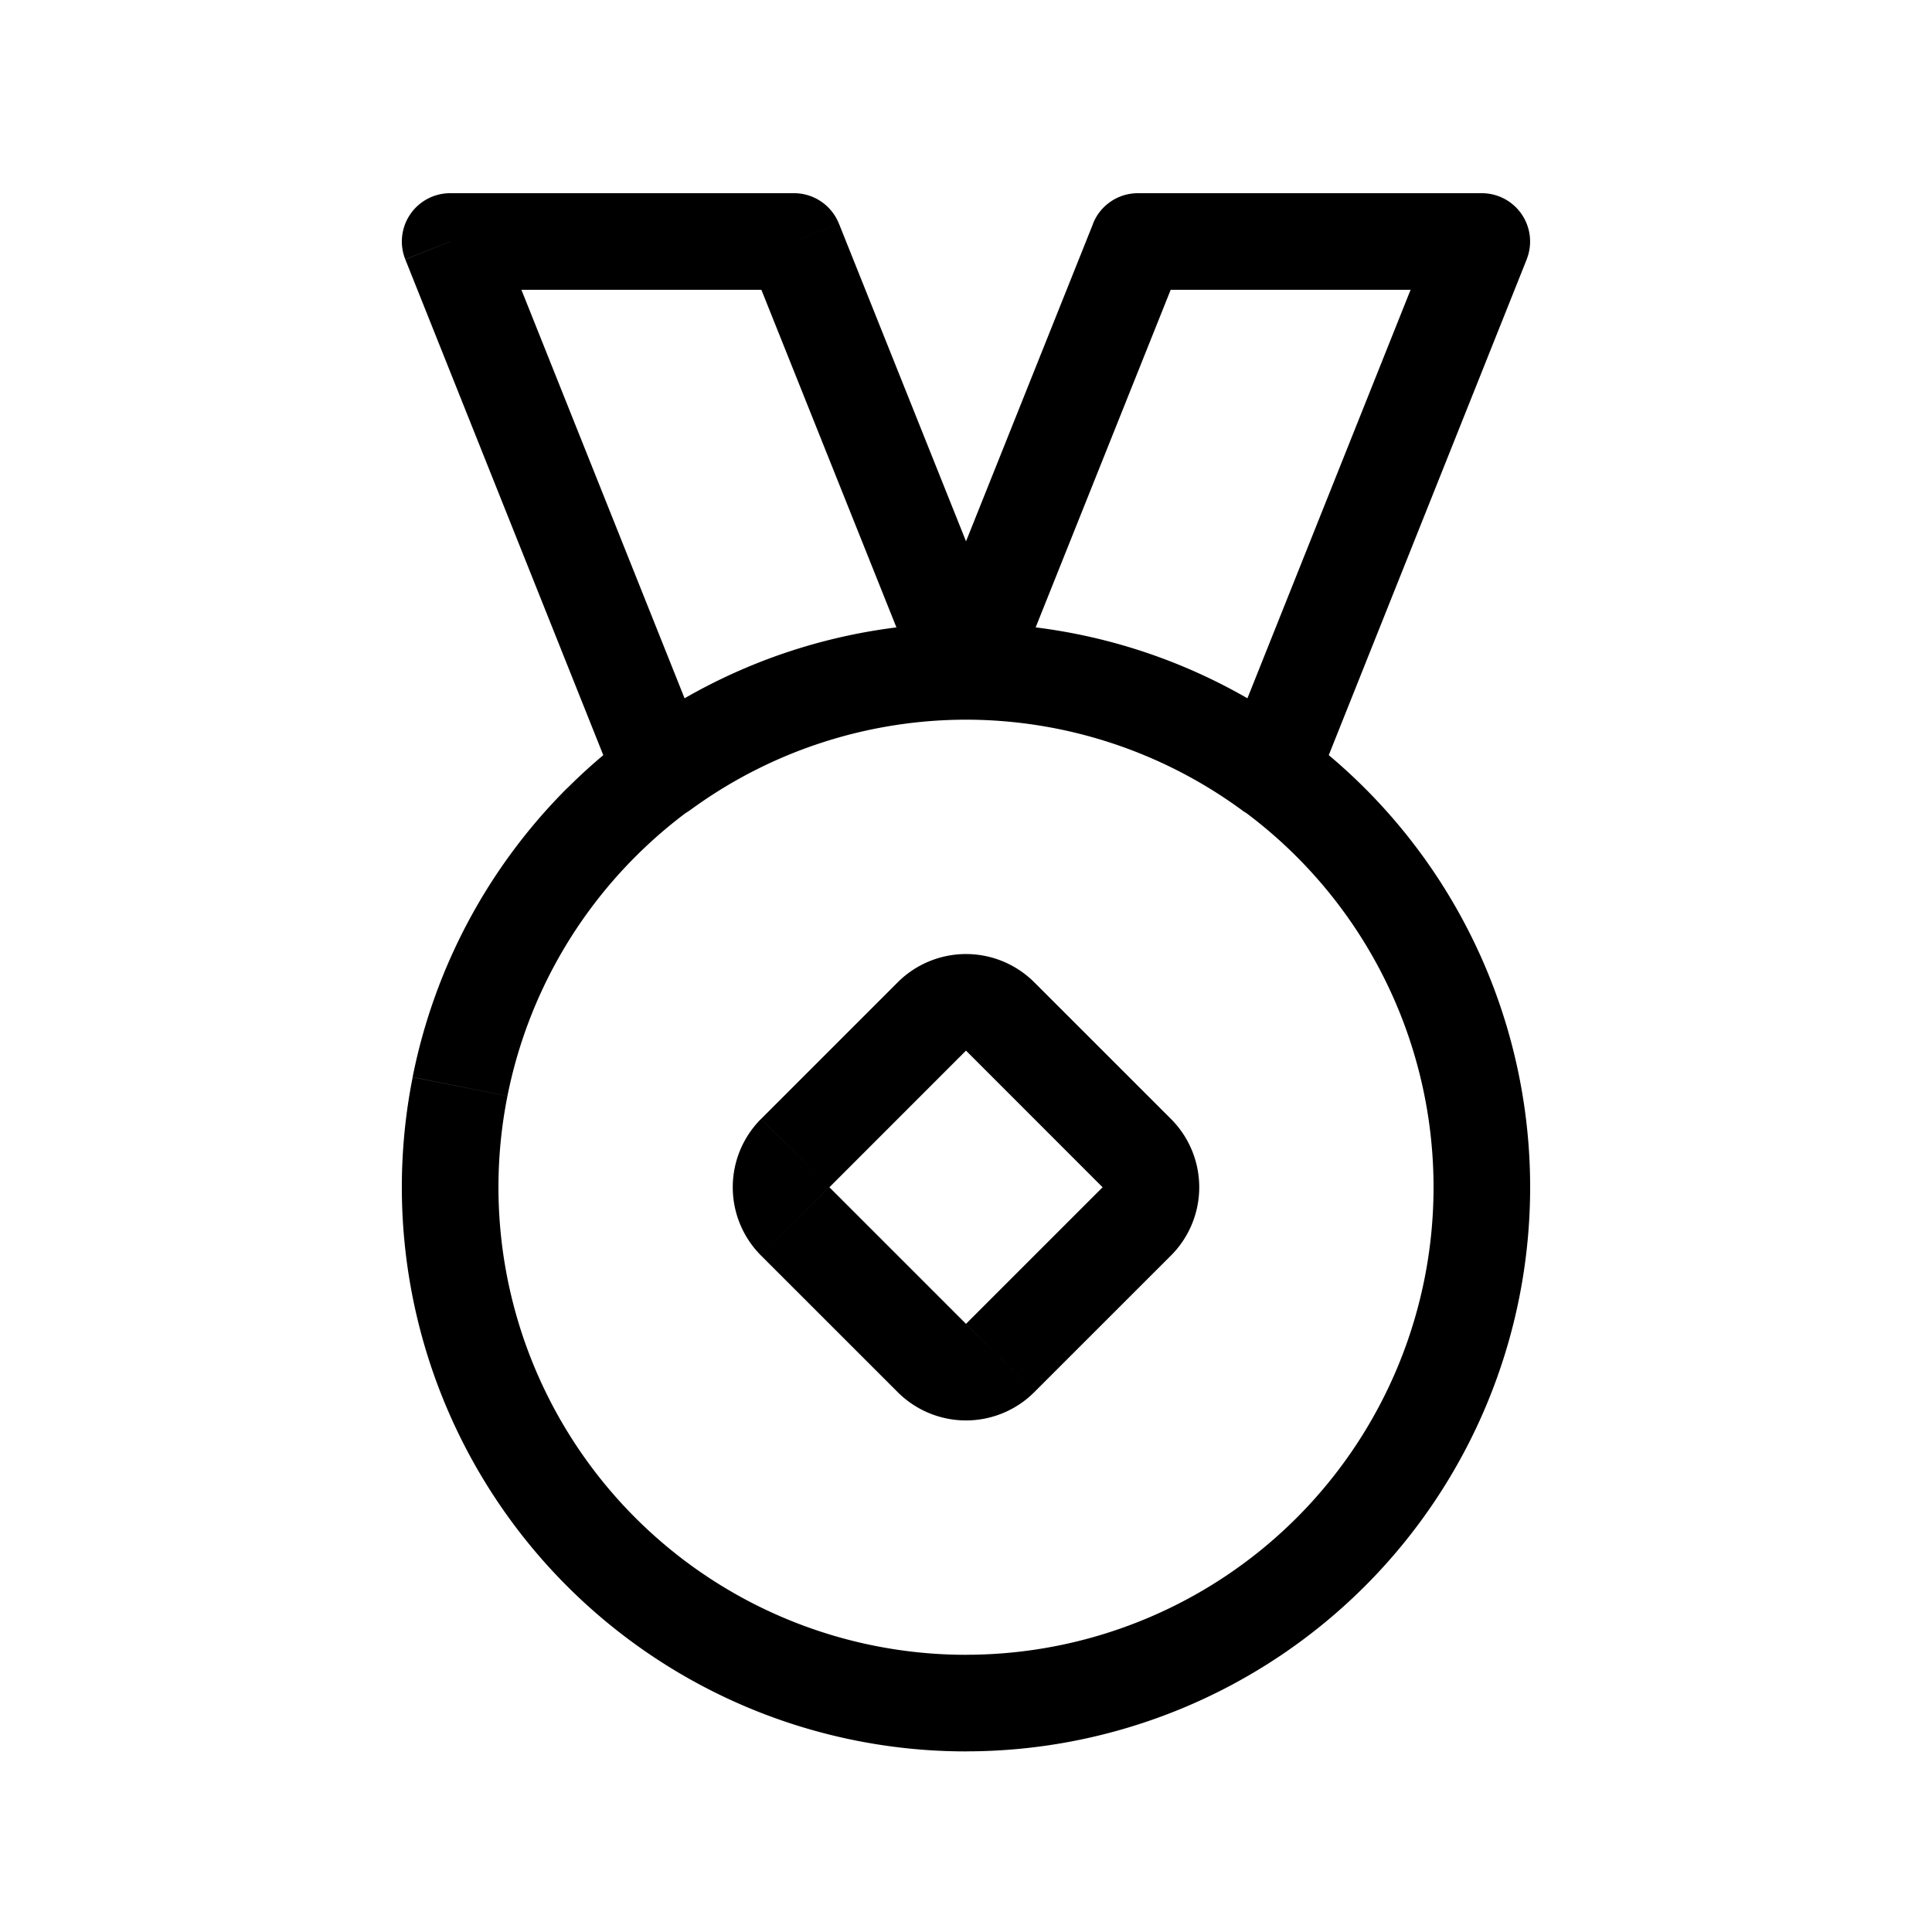 <svg width="40" height="40" viewBox="0 0 40 40" xmlns="http://www.w3.org/2000/svg"><path d="M14.066 33.46l-.555.832.556-.831zm-3.933-4.792l-.924.382.924-.382zm-.608-6.171l-.98-.195.98.195zm2.923-5.469l-.707-.707.707.707zm5.468-2.922l.196.98-.195-.98zm6.171.607l-.382.924.382-.924zm4.794 3.934l-.832.556.832-.556zM30.68 5l.928.37A1 1 0 0030.68 4v1zm-7.12 0V4a1 1 0 00-.93.629l.93.371zm2.74 10.965l-.59.807a1 1 0 001.52-.436l-.93-.37zm-12.602 0l-.929.371a1 1 0 001.52.436l-.591-.807zM16.44 5l.928-.371A1 1 0 0016.44 4v1zM9.32 5V4a1 1 0 00-.929 1.37L9.32 5zm7.145 20.288l.707-.707-.707.707zm0-1.415l-.707-.707.707.707zm4.242 4.243L20 27.41l.707.707zm-1.414 0l-.707.707.707-.707zm4.243-4.243l.707-.707-.707.707zm0 1.415l.707.707-.707-.707zm-2.829-4.243l-.707.707.707-.707zm-1.414 0l.707.707-.707-.707zM20 34.261a9.68 9.68 0 01-5.378-1.632l-1.111 1.663A11.68 11.68 0 0020 36.261v-2zm-5.378-1.632a9.68 9.68 0 01-3.565-4.344l-1.848.765a11.68 11.68 0 004.302 5.242l1.111-1.663zm-3.565-4.344a9.68 9.68 0 01-.551-5.593l-1.962-.39a11.68 11.68 0 00.665 6.748l1.848-.765zm-.551-5.593a9.68 9.68 0 012.65-4.956L11.74 16.32a11.681 11.681 0 00-3.197 5.98l1.962.391zm2.65-4.956a9.677 9.677 0 011.13-.97l-1.18-1.614c-.482.353-.939.743-1.365 1.17l1.414 1.414zm1.13-.97a9.679 9.679 0 013.826-1.68l-.39-1.961a11.68 11.68 0 00-4.616 2.027l1.18 1.614zm3.826-1.68A9.68 9.68 0 0120 14.9v-2c-.761 0-1.524.075-2.279.225l.39 1.961zM20 14.9a9.68 9.68 0 013.705.737l.765-1.848A11.68 11.68 0 0020 12.9v2zm3.705.737c.716.297 1.39.677 2.009 1.13l1.18-1.615a11.678 11.678 0 00-2.424-1.363l-.765 1.848zm2.009 1.13a9.679 9.679 0 012.335 2.436l1.663-1.112a11.682 11.682 0 00-2.818-2.94l-1.18 1.615zm2.335 2.436a9.68 9.68 0 011.631 5.378h2c0-2.31-.685-4.569-1.968-6.49l-1.663 1.111zm1.631 5.378a9.68 9.68 0 01-2.835 6.845l1.414 1.414a11.68 11.68 0 003.421-8.26h-2zm-2.835 6.845A9.68 9.68 0 0120 34.26v2a11.68 11.68 0 008.26-3.421l-1.415-1.414zM30.68 4h-7.12v2h7.12V4zm-8.048.629l-3.56 8.9 1.857.743 3.56-8.9-1.857-.743zM19.999 14.9a9.68 9.68 0 015.712 1.872l1.181-1.613a11.68 11.68 0 00-6.89-2.259l-.003 2zm7.231 1.436l.003-.006-1.858-.742-.002.006 1.857.742zm.003-.006l4.376-10.96-1.857-.74-4.377 10.958 1.858.742zm-12.943.442A9.68 9.68 0 0120 14.9l-.002-2a11.68 11.68 0 00-6.891 2.258l1.182 1.614zm6.639-3.243l-3.56-8.9-1.857.742 3.56 8.9 1.857-.742zM16.44 4H9.32v2h7.12V4zM8.391 5.37l4.377 10.96 1.857-.742L10.248 4.63l-1.857.742zm4.377 10.96l.002.006 1.857-.742-.002-.006-1.857.742zM20 21.752l2.828 2.829 1.415-1.415-2.829-2.828L20 21.752zm2.828 2.829L20 27.409l1.414 1.414 2.829-2.828-1.415-1.415zM20 27.409l-2.828-2.828-1.415 1.414 2.829 2.828L20 27.41zm-2.828-2.828L20 21.752l-1.414-1.414-2.828 2.828 1.414 1.415zm0 0l-1.415-1.415a2 2 0 000 2.829l1.415-1.415zM20 27.409l-1.414 1.414a2 2 0 002.828 0L20 27.41zm2.828-2.828l1.415 1.414a2 2 0 000-2.829l-1.415 1.415zm-1.414-4.243a2 2 0 00-2.828 0L20 21.752l1.414-1.414z"/></svg>